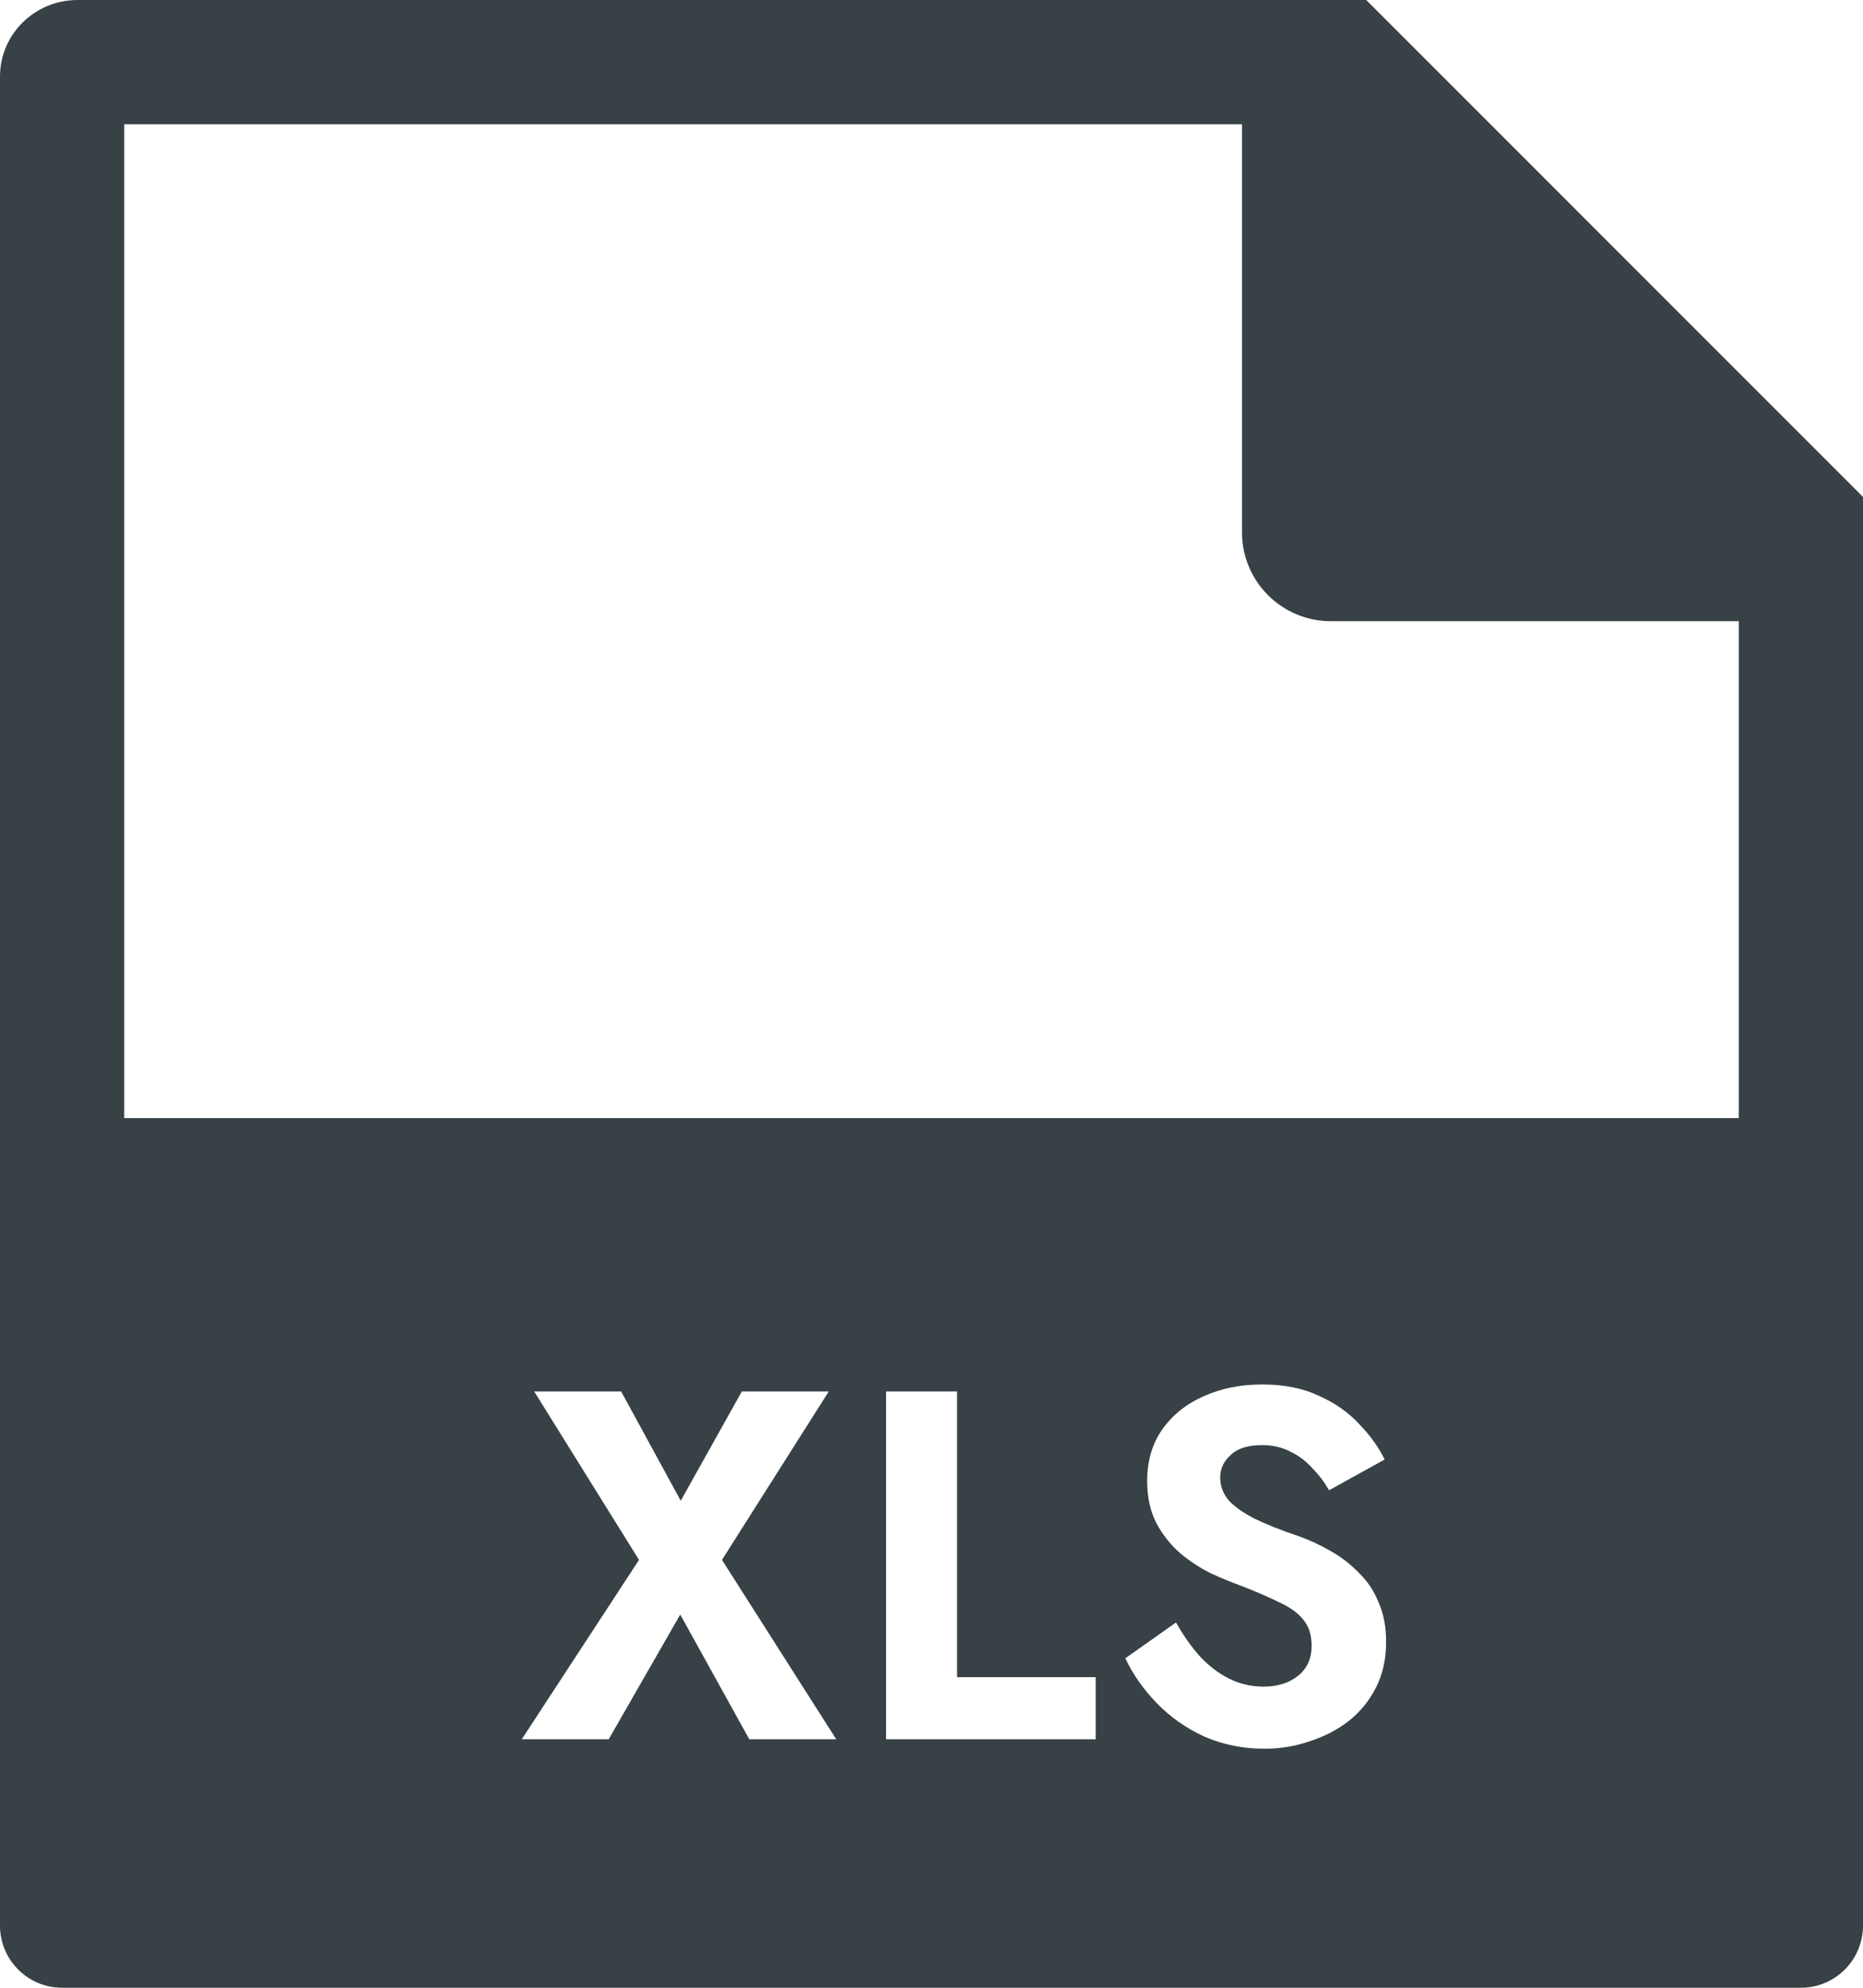 <svg width="30" height="32" viewBox="0 0 30 32" fill="none" xmlns="http://www.w3.org/2000/svg">
<path fill-rule="evenodd" clip-rule="evenodd" d="M22 0L30 8V31C30 31.552 29.552 32 29 32H1C0.448 32 0 31.552 0 31V1.231C0 0.551 0.56 0 1.25 0H22ZM20 2H2V18H28V10H21.429C20.64 10 20 9.36 20 8.571V2ZM13.346 22.4H11.946L10.962 24.16L10.002 22.4H8.602L10.29 25.112L8.402 28H9.802L10.954 25.992L12.066 28H13.466L11.626 25.112L13.346 22.4ZM15.412 22.4H14.268V28H17.644V27H15.412V22.4ZM19.321 26.664C19.183 26.509 19.055 26.328 18.937 26.12L18.121 26.696C18.244 26.957 18.415 27.2 18.633 27.424C18.852 27.648 19.108 27.827 19.401 27.96C19.7 28.088 20.02 28.152 20.361 28.152C20.617 28.152 20.86 28.112 21.089 28.032C21.324 27.957 21.535 27.848 21.721 27.704C21.908 27.555 22.055 27.373 22.161 27.16C22.268 26.947 22.321 26.704 22.321 26.432C22.321 26.192 22.281 25.981 22.201 25.8C22.127 25.613 22.02 25.453 21.881 25.32C21.748 25.181 21.596 25.064 21.425 24.968C21.26 24.872 21.087 24.792 20.905 24.728C20.623 24.632 20.388 24.539 20.201 24.448C20.015 24.352 19.876 24.253 19.785 24.152C19.695 24.045 19.649 23.923 19.649 23.784C19.649 23.645 19.705 23.525 19.817 23.424C19.929 23.317 20.097 23.264 20.321 23.264C20.492 23.264 20.644 23.299 20.777 23.368C20.911 23.432 21.028 23.52 21.129 23.632C21.236 23.739 21.327 23.859 21.401 23.992L22.297 23.496C22.201 23.299 22.065 23.109 21.889 22.928C21.719 22.741 21.503 22.589 21.241 22.472C20.985 22.349 20.679 22.288 20.321 22.288C19.975 22.288 19.66 22.352 19.377 22.48C19.1 22.603 18.879 22.781 18.713 23.016C18.553 23.245 18.473 23.52 18.473 23.84C18.473 24.107 18.524 24.336 18.625 24.528C18.727 24.715 18.855 24.875 19.009 25.008C19.164 25.136 19.327 25.243 19.497 25.328C19.673 25.408 19.828 25.472 19.961 25.52C20.212 25.616 20.423 25.707 20.593 25.792C20.769 25.872 20.9 25.965 20.985 26.072C21.076 26.179 21.121 26.32 21.121 26.496C21.121 26.699 21.049 26.859 20.905 26.976C20.761 27.093 20.575 27.152 20.345 27.152C20.148 27.152 19.964 27.109 19.793 27.024C19.623 26.939 19.465 26.819 19.321 26.664Z" fill="#374146"/>
</svg>

